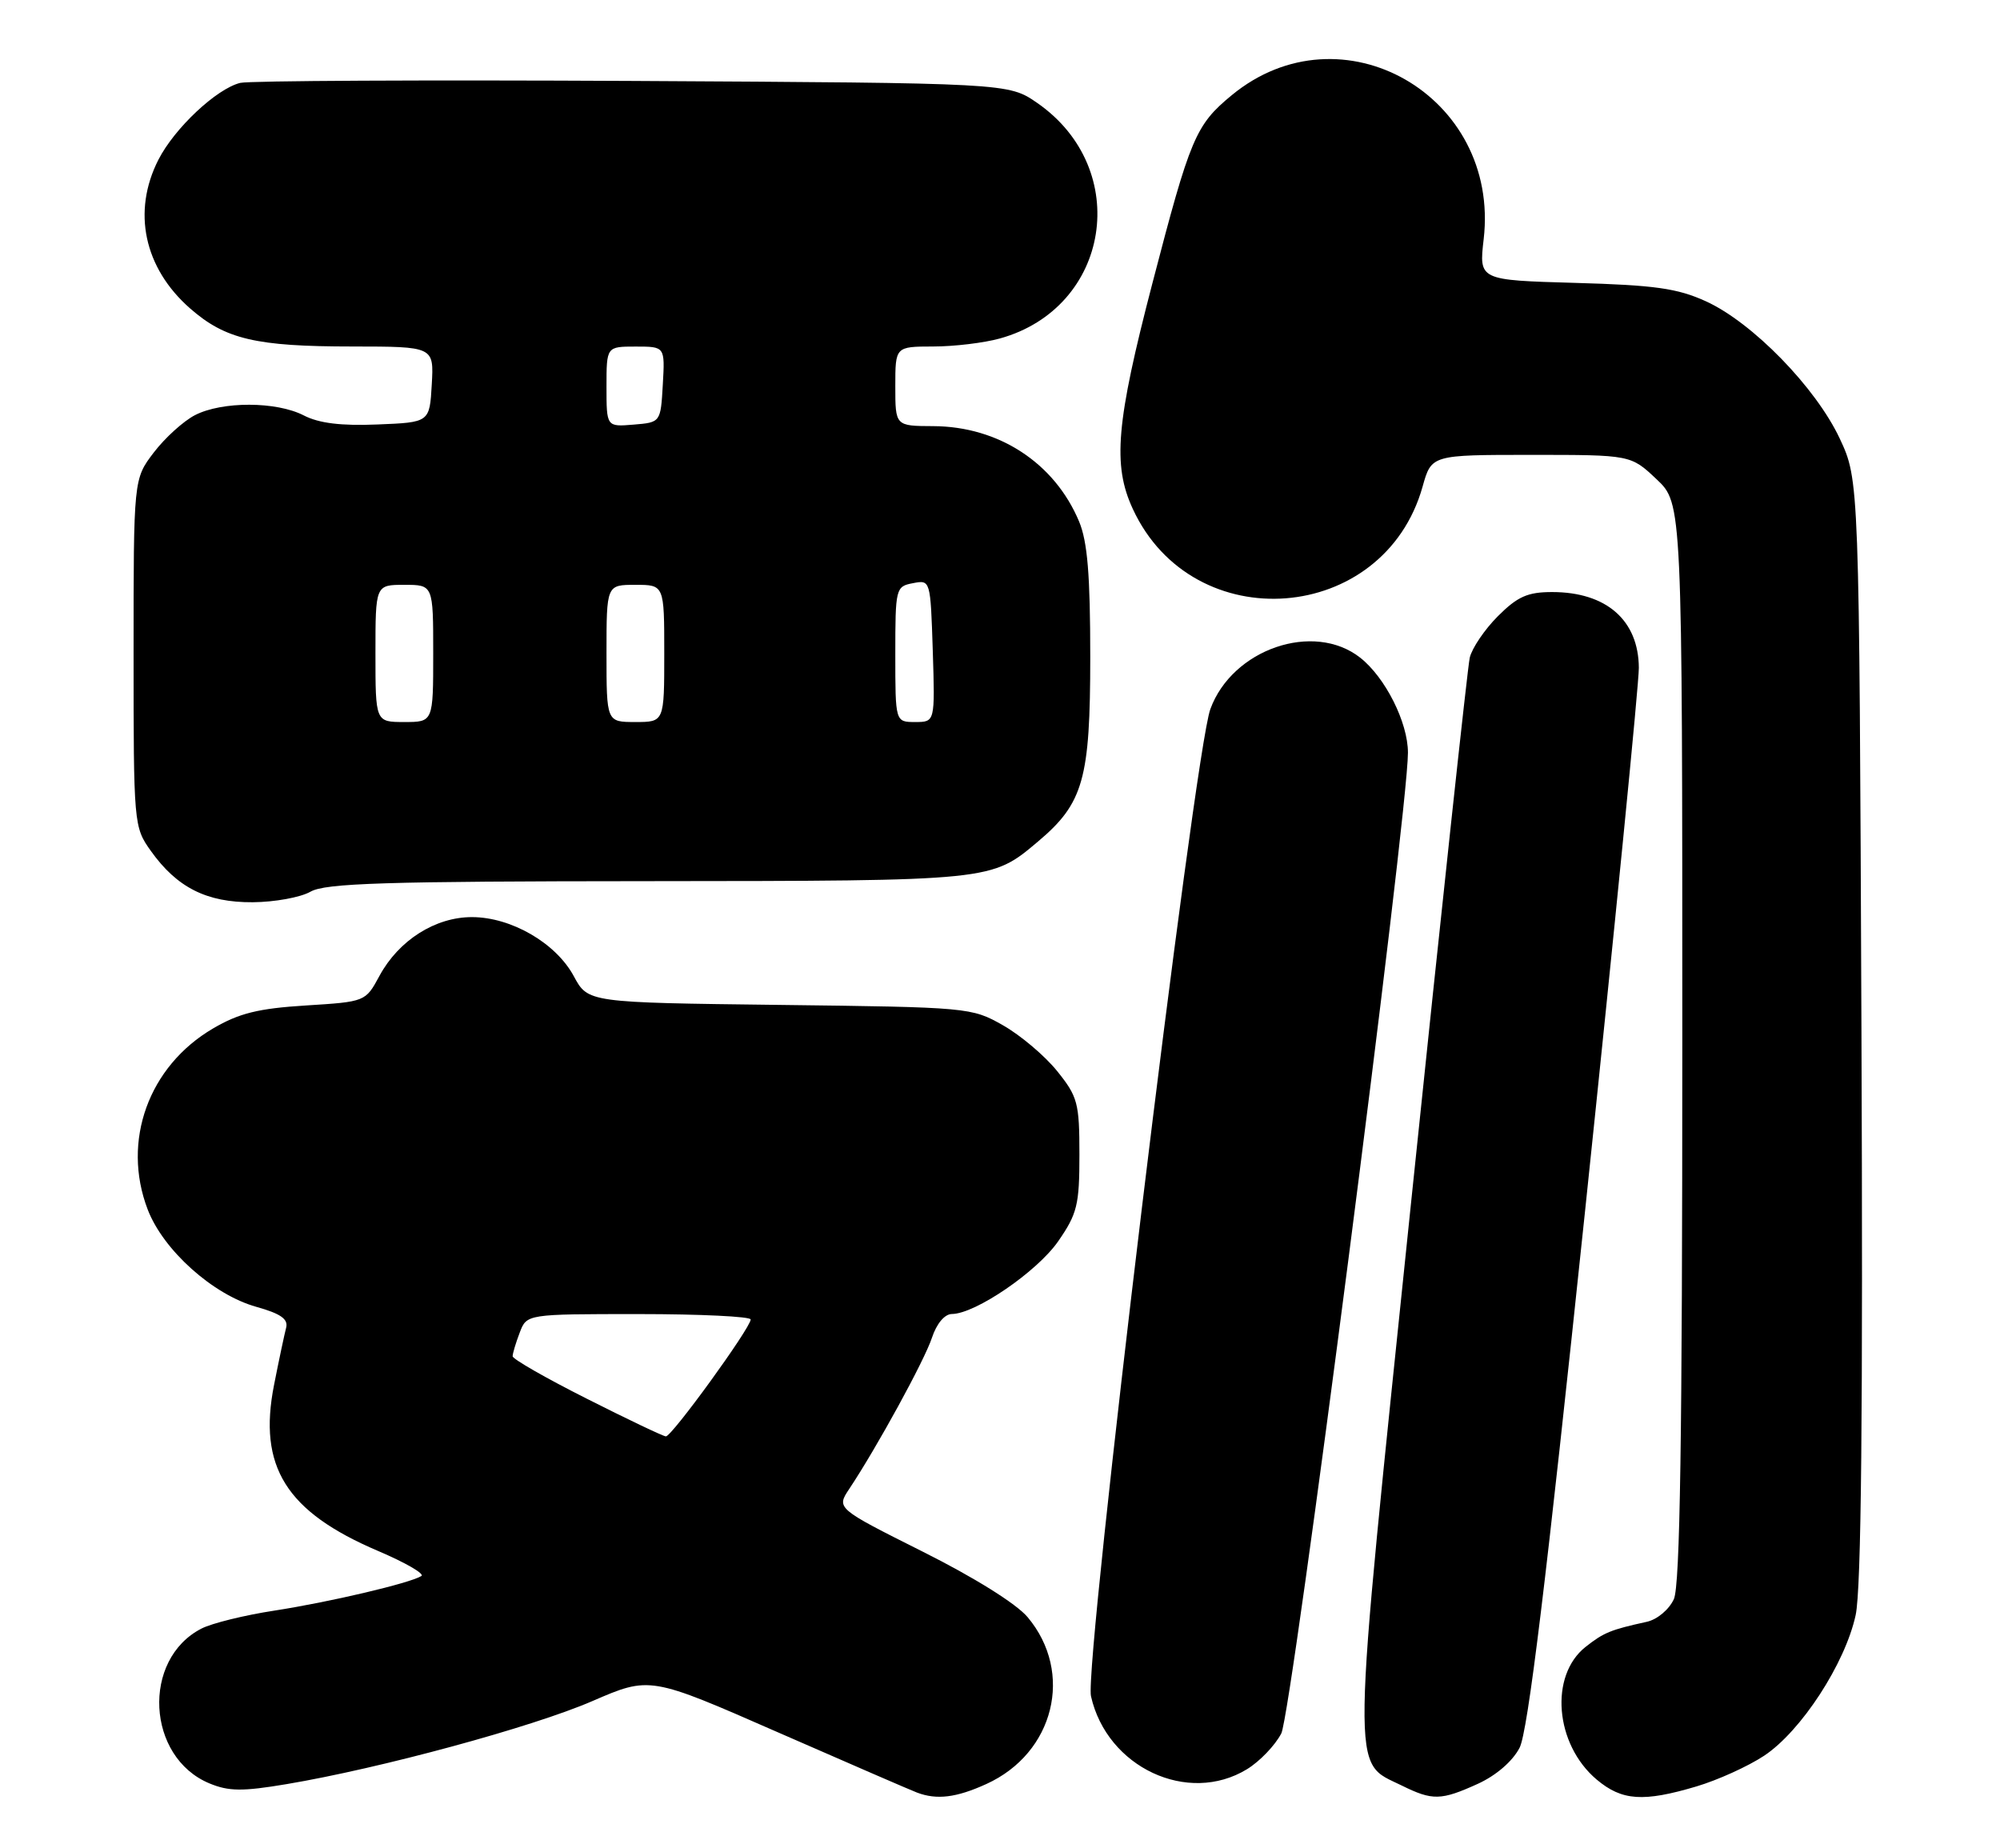 <?xml version="1.0" encoding="UTF-8" standalone="no"?>
<!DOCTYPE svg PUBLIC "-//W3C//DTD SVG 1.1//EN" "http://www.w3.org/Graphics/SVG/1.1/DTD/svg11.dtd" >
<svg xmlns="http://www.w3.org/2000/svg" xmlns:xlink="http://www.w3.org/1999/xlink" version="1.1" viewBox="0 0 277 256">
 <g >
 <path fill="currentColor"
d=" M 136.60 247.09 C 146.02 242.82 148.78 231.65 142.32 223.97 C 140.77 222.12 134.89 218.45 127.77 214.89 C 115.83 208.90 115.83 208.90 117.63 206.20 C 121.45 200.46 128.04 188.42 129.07 185.29 C 129.72 183.32 130.83 182.00 131.83 181.99 C 135.09 181.97 143.63 176.13 146.55 171.93 C 149.20 168.11 149.50 166.87 149.50 159.93 C 149.50 152.77 149.27 151.89 146.41 148.34 C 144.71 146.23 141.34 143.38 138.91 142.00 C 134.56 139.53 134.14 139.50 107.97 139.18 C 81.44 138.86 81.44 138.86 79.47 135.20 C 77.00 130.62 70.84 127.04 65.40 127.02 C 60.31 127.00 55.23 130.22 52.56 135.15 C 50.62 138.74 50.62 138.74 42.34 139.26 C 35.78 139.67 33.11 140.33 29.51 142.44 C 20.58 147.67 16.83 158.04 20.45 167.50 C 22.60 173.14 29.49 179.32 35.51 181.00 C 38.87 181.94 39.94 182.69 39.63 183.89 C 39.40 184.77 38.64 188.33 37.96 191.79 C 35.71 203.13 39.62 209.38 52.37 214.81 C 56.15 216.42 58.85 217.98 58.36 218.28 C 56.75 219.28 45.59 221.90 38.00 223.07 C 33.88 223.70 29.33 224.82 27.90 225.56 C 19.59 229.83 20.29 243.39 29.01 247.00 C 31.68 248.11 33.58 248.13 39.70 247.10 C 52.68 244.92 73.74 239.20 82.02 235.61 C 90.01 232.15 90.01 232.15 107.75 239.93 C 117.51 244.20 126.17 247.96 127.00 248.27 C 129.74 249.31 132.45 248.98 136.60 247.09 Z  M 204.68 247.06 C 207.22 245.90 209.49 243.94 210.46 242.07 C 211.61 239.85 214.15 219.01 219.53 167.74 C 223.64 128.56 226.99 94.70 226.98 92.50 C 226.94 85.90 222.48 82.00 214.97 82.00 C 211.58 82.00 210.18 82.62 207.46 85.34 C 205.62 87.18 203.87 89.77 203.56 91.09 C 203.26 92.42 199.60 126.35 195.44 166.50 C 187.03 247.68 187.09 243.82 194.15 247.30 C 198.41 249.40 199.57 249.38 204.68 247.06 Z  M 234.96 247.42 C 237.89 246.55 242.11 244.64 244.33 243.17 C 249.45 239.78 255.56 230.40 257.01 223.68 C 257.79 220.04 258.03 195.92 257.81 142.50 C 257.50 66.50 257.50 66.50 254.80 60.73 C 251.48 53.66 242.72 44.67 236.27 41.73 C 232.32 39.93 229.19 39.49 218.16 39.18 C 204.83 38.80 204.83 38.80 205.49 33.12 C 207.79 13.23 185.78 0.66 170.59 13.19 C 165.59 17.31 164.86 19.04 159.61 39.22 C 154.58 58.53 154.07 64.41 156.90 70.50 C 165.24 88.53 191.68 86.48 197.03 67.39 C 198.26 63.00 198.26 63.00 212.06 63.00 C 225.86 63.00 225.86 63.00 229.43 66.37 C 233.00 69.74 233.00 69.74 233.00 144.32 C 233.00 199.19 232.69 219.59 231.83 221.48 C 231.17 222.92 229.53 224.30 228.08 224.62 C 223.07 225.72 222.14 226.10 219.62 228.08 C 214.56 232.06 215.35 241.59 221.14 246.47 C 224.64 249.41 227.59 249.61 234.96 247.42 Z  M 172.70 245.04 C 174.46 243.97 176.60 241.74 177.46 240.08 C 178.91 237.27 195.00 112.70 195.00 104.25 C 195.00 100.06 191.87 93.83 188.39 91.09 C 181.94 86.02 170.66 89.90 167.63 98.22 C 165.38 104.40 150.13 230.57 151.10 234.92 C 153.31 244.78 164.52 250.03 172.70 245.04 Z  M 43.00 123.50 C 45.06 122.32 53.28 122.06 89.78 122.04 C 137.58 122.00 137.27 122.03 143.79 116.53 C 150.05 111.25 151.00 107.90 151.00 91.01 C 151.00 79.64 150.62 75.02 149.45 72.22 C 146.06 64.12 138.32 59.06 129.25 59.02 C 124.00 59.00 124.00 59.00 124.00 53.50 C 124.00 48.00 124.00 48.00 129.25 47.99 C 132.14 47.99 136.29 47.49 138.48 46.88 C 153.81 42.63 156.86 23.42 143.66 14.26 C 139.67 11.50 139.67 11.50 87.59 11.21 C 58.94 11.06 34.50 11.18 33.27 11.48 C 29.99 12.29 24.17 17.75 21.94 22.12 C 18.28 29.30 19.94 37.11 26.32 42.71 C 31.20 46.99 35.44 47.99 48.80 47.99 C 60.10 48.00 60.10 48.00 59.80 53.25 C 59.50 58.50 59.50 58.50 52.28 58.79 C 47.25 59.00 44.17 58.62 42.08 57.54 C 38.29 55.58 30.76 55.56 27.00 57.50 C 25.41 58.32 22.84 60.65 21.30 62.67 C 18.50 66.34 18.50 66.34 18.50 90.42 C 18.50 114.20 18.53 114.54 20.89 117.85 C 24.51 122.93 28.62 125.00 35.00 124.96 C 38.02 124.94 41.62 124.29 43.00 123.50 Z  M 81.25 193.71 C 75.61 190.87 71.00 188.23 71.00 187.84 C 71.00 187.45 71.44 185.98 71.98 184.57 C 72.95 182.00 72.95 182.00 88.48 182.00 C 97.01 182.00 103.99 182.34 103.97 182.75 C 103.92 183.97 93.01 199.01 92.22 198.94 C 91.82 198.91 86.89 196.56 81.25 193.71 Z  M 52.00 90.50 C 52.00 81.00 52.00 81.00 56.00 81.00 C 60.00 81.00 60.00 81.00 60.00 90.50 C 60.00 100.00 60.00 100.00 56.00 100.00 C 52.00 100.00 52.00 100.00 52.00 90.50 Z  M 84.00 90.50 C 84.00 81.00 84.00 81.00 88.00 81.00 C 92.00 81.00 92.00 81.00 92.00 90.50 C 92.00 100.00 92.00 100.00 88.00 100.00 C 84.00 100.00 84.00 100.00 84.00 90.50 Z  M 124.00 90.62 C 124.00 81.47 124.06 81.22 126.44 80.77 C 128.87 80.30 128.87 80.32 129.19 90.15 C 129.50 100.00 129.50 100.00 126.75 100.00 C 124.00 100.00 124.00 100.00 124.00 90.62 Z  M 84.00 53.56 C 84.00 48.00 84.00 48.00 88.05 48.00 C 92.10 48.00 92.10 48.00 91.80 53.25 C 91.50 58.50 91.50 58.50 87.75 58.81 C 84.00 59.12 84.00 59.12 84.00 53.56 Z "/>
</g>
</svg>